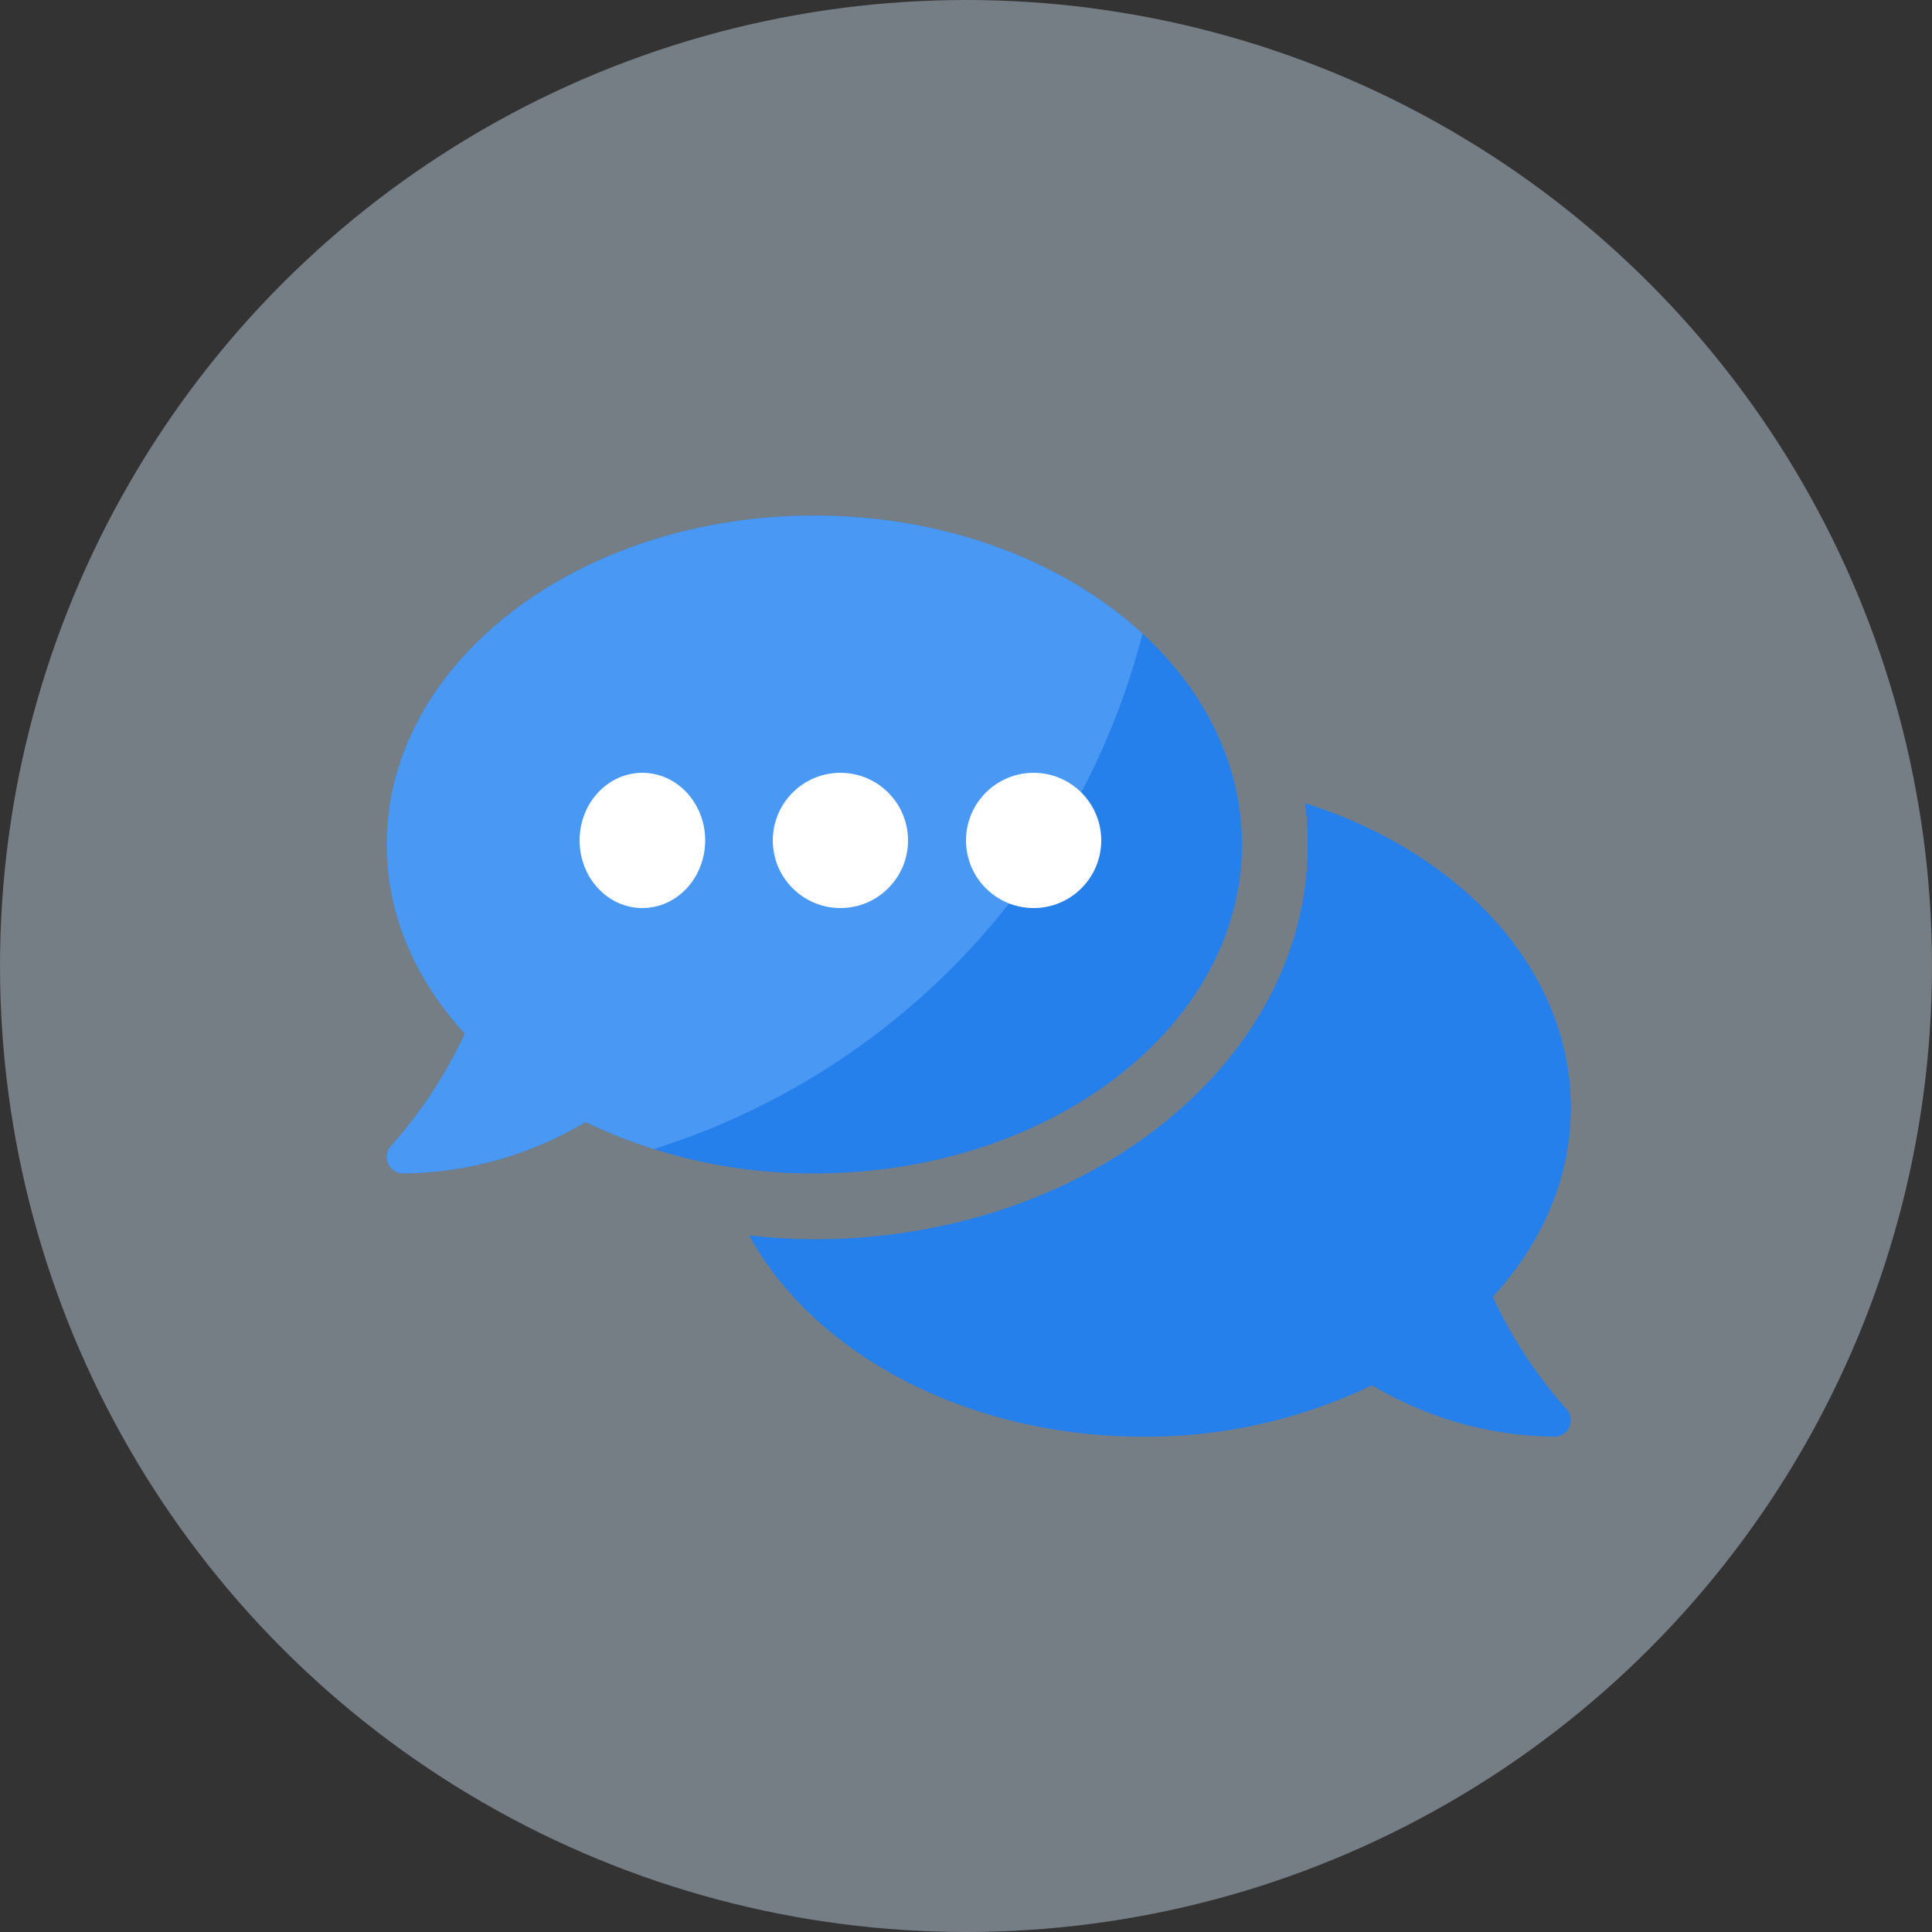 <svg xmlns="http://www.w3.org/2000/svg" xmlns:xlink="http://www.w3.org/1999/xlink" width="200" height="200" viewBox="0 0 200 200">
  <rect x="0" y="0" width="200" height="200" fill="#333333" stroke="none"/>
  <defs>
    <style>
      .cls-1 {
        fill: #2680eb;
      }

      .cls-2 {
        fill: #d9eeff;
        opacity: 0.4;
      }

      .cls-3 {
        clip-path: url(#clip-path);
      }

      .cls-4 {
        fill: #6bb1fe;
        opacity: 0.5;
      }

      .cls-5 {
        fill: #fff;
      }
    </style>
    <clipPath id="clip-path">
      <path id="comments-solid" class="cls-1" d="M88.536,66.052C88.536,47.238,68.722,32,44.268,32S0,47.238,0,66.052c0,7.3,3,14.025,8.087,19.58a47.9,47.9,0,0,1-7.619,11.6,1.692,1.692,0,0,0-.319,1.852A1.667,1.667,0,0,0,1.7,100.1,37.474,37.474,0,0,0,20.58,94.784,54.155,54.155,0,0,0,44.268,100.1C68.722,100.1,88.536,84.866,88.536,66.052ZM114.5,112.874c5.087-5.534,8.087-12.28,8.087-19.58,0-14.238-11.386-26.433-27.519-31.52a31.628,31.628,0,0,1,.277,4.278c0,22.538-22.922,40.863-51.079,40.863a63.814,63.814,0,0,1-6.747-.4c6.7,12.238,22.453,20.836,40.8,20.836a53.858,53.858,0,0,0,23.688-5.321,37.474,37.474,0,0,0,18.878,5.321,1.678,1.678,0,0,0,1.554-1.022,1.705,1.705,0,0,0-.319-1.852A47.394,47.394,0,0,1,114.5,112.874Z" transform="translate(0 -32)"/>
    </clipPath>
  </defs>
  <g id="Group_2687" data-name="Group 2687" transform="translate(-171 -193)">
    <circle id="Ellipse_302" data-name="Ellipse 302" class="cls-2" cx="100" cy="100" r="100" transform="translate(171 193)"/>
    <g id="Group_2686" data-name="Group 2686" transform="translate(211.029 246.372)">
      <path id="comments-solid-2" data-name="comments-solid" class="cls-1" d="M88.536,66.052C88.536,47.238,68.722,32,44.268,32S0,47.238,0,66.052c0,7.3,3,14.025,8.087,19.58a47.9,47.9,0,0,1-7.619,11.6,1.692,1.692,0,0,0-.319,1.852A1.667,1.667,0,0,0,1.7,100.1,37.474,37.474,0,0,0,20.58,94.784,54.155,54.155,0,0,0,44.268,100.1C68.722,100.1,88.536,84.866,88.536,66.052ZM114.5,112.874c5.087-5.534,8.087-12.28,8.087-19.58,0-14.238-11.386-26.433-27.519-31.52a31.628,31.628,0,0,1,.277,4.278c0,22.538-22.922,40.863-51.079,40.863a63.814,63.814,0,0,1-6.747-.4c6.7,12.238,22.453,20.836,40.8,20.836a53.858,53.858,0,0,0,23.688-5.321,37.474,37.474,0,0,0,18.878,5.321,1.678,1.678,0,0,0,1.554-1.022,1.705,1.705,0,0,0-.319-1.852A47.394,47.394,0,0,1,114.5,112.874Z" transform="translate(0 -32)"/>
      <g id="Mask_Group_1425" data-name="Mask Group 1425" class="cls-3" transform="translate(0 0)">
        <circle id="Ellipse_457" data-name="Ellipse 457" class="cls-4" cx="75.747" cy="75.747" r="75.747" transform="translate(-70.852 -82.416)"/>
      </g>
      <ellipse id="Ellipse_458" data-name="Ellipse 458" class="cls-5" cx="6.5" cy="7" rx="6.5" ry="7" transform="translate(19.971 26.629)"/>
      <circle id="Ellipse_459" data-name="Ellipse 459" class="cls-5" cx="7" cy="7" r="7" transform="translate(39.971 26.629)"/>
      <circle id="Ellipse_460" data-name="Ellipse 460" class="cls-5" cx="7" cy="7" r="7" transform="translate(59.971 26.629)"/>
    </g>
  </g>
</svg>
